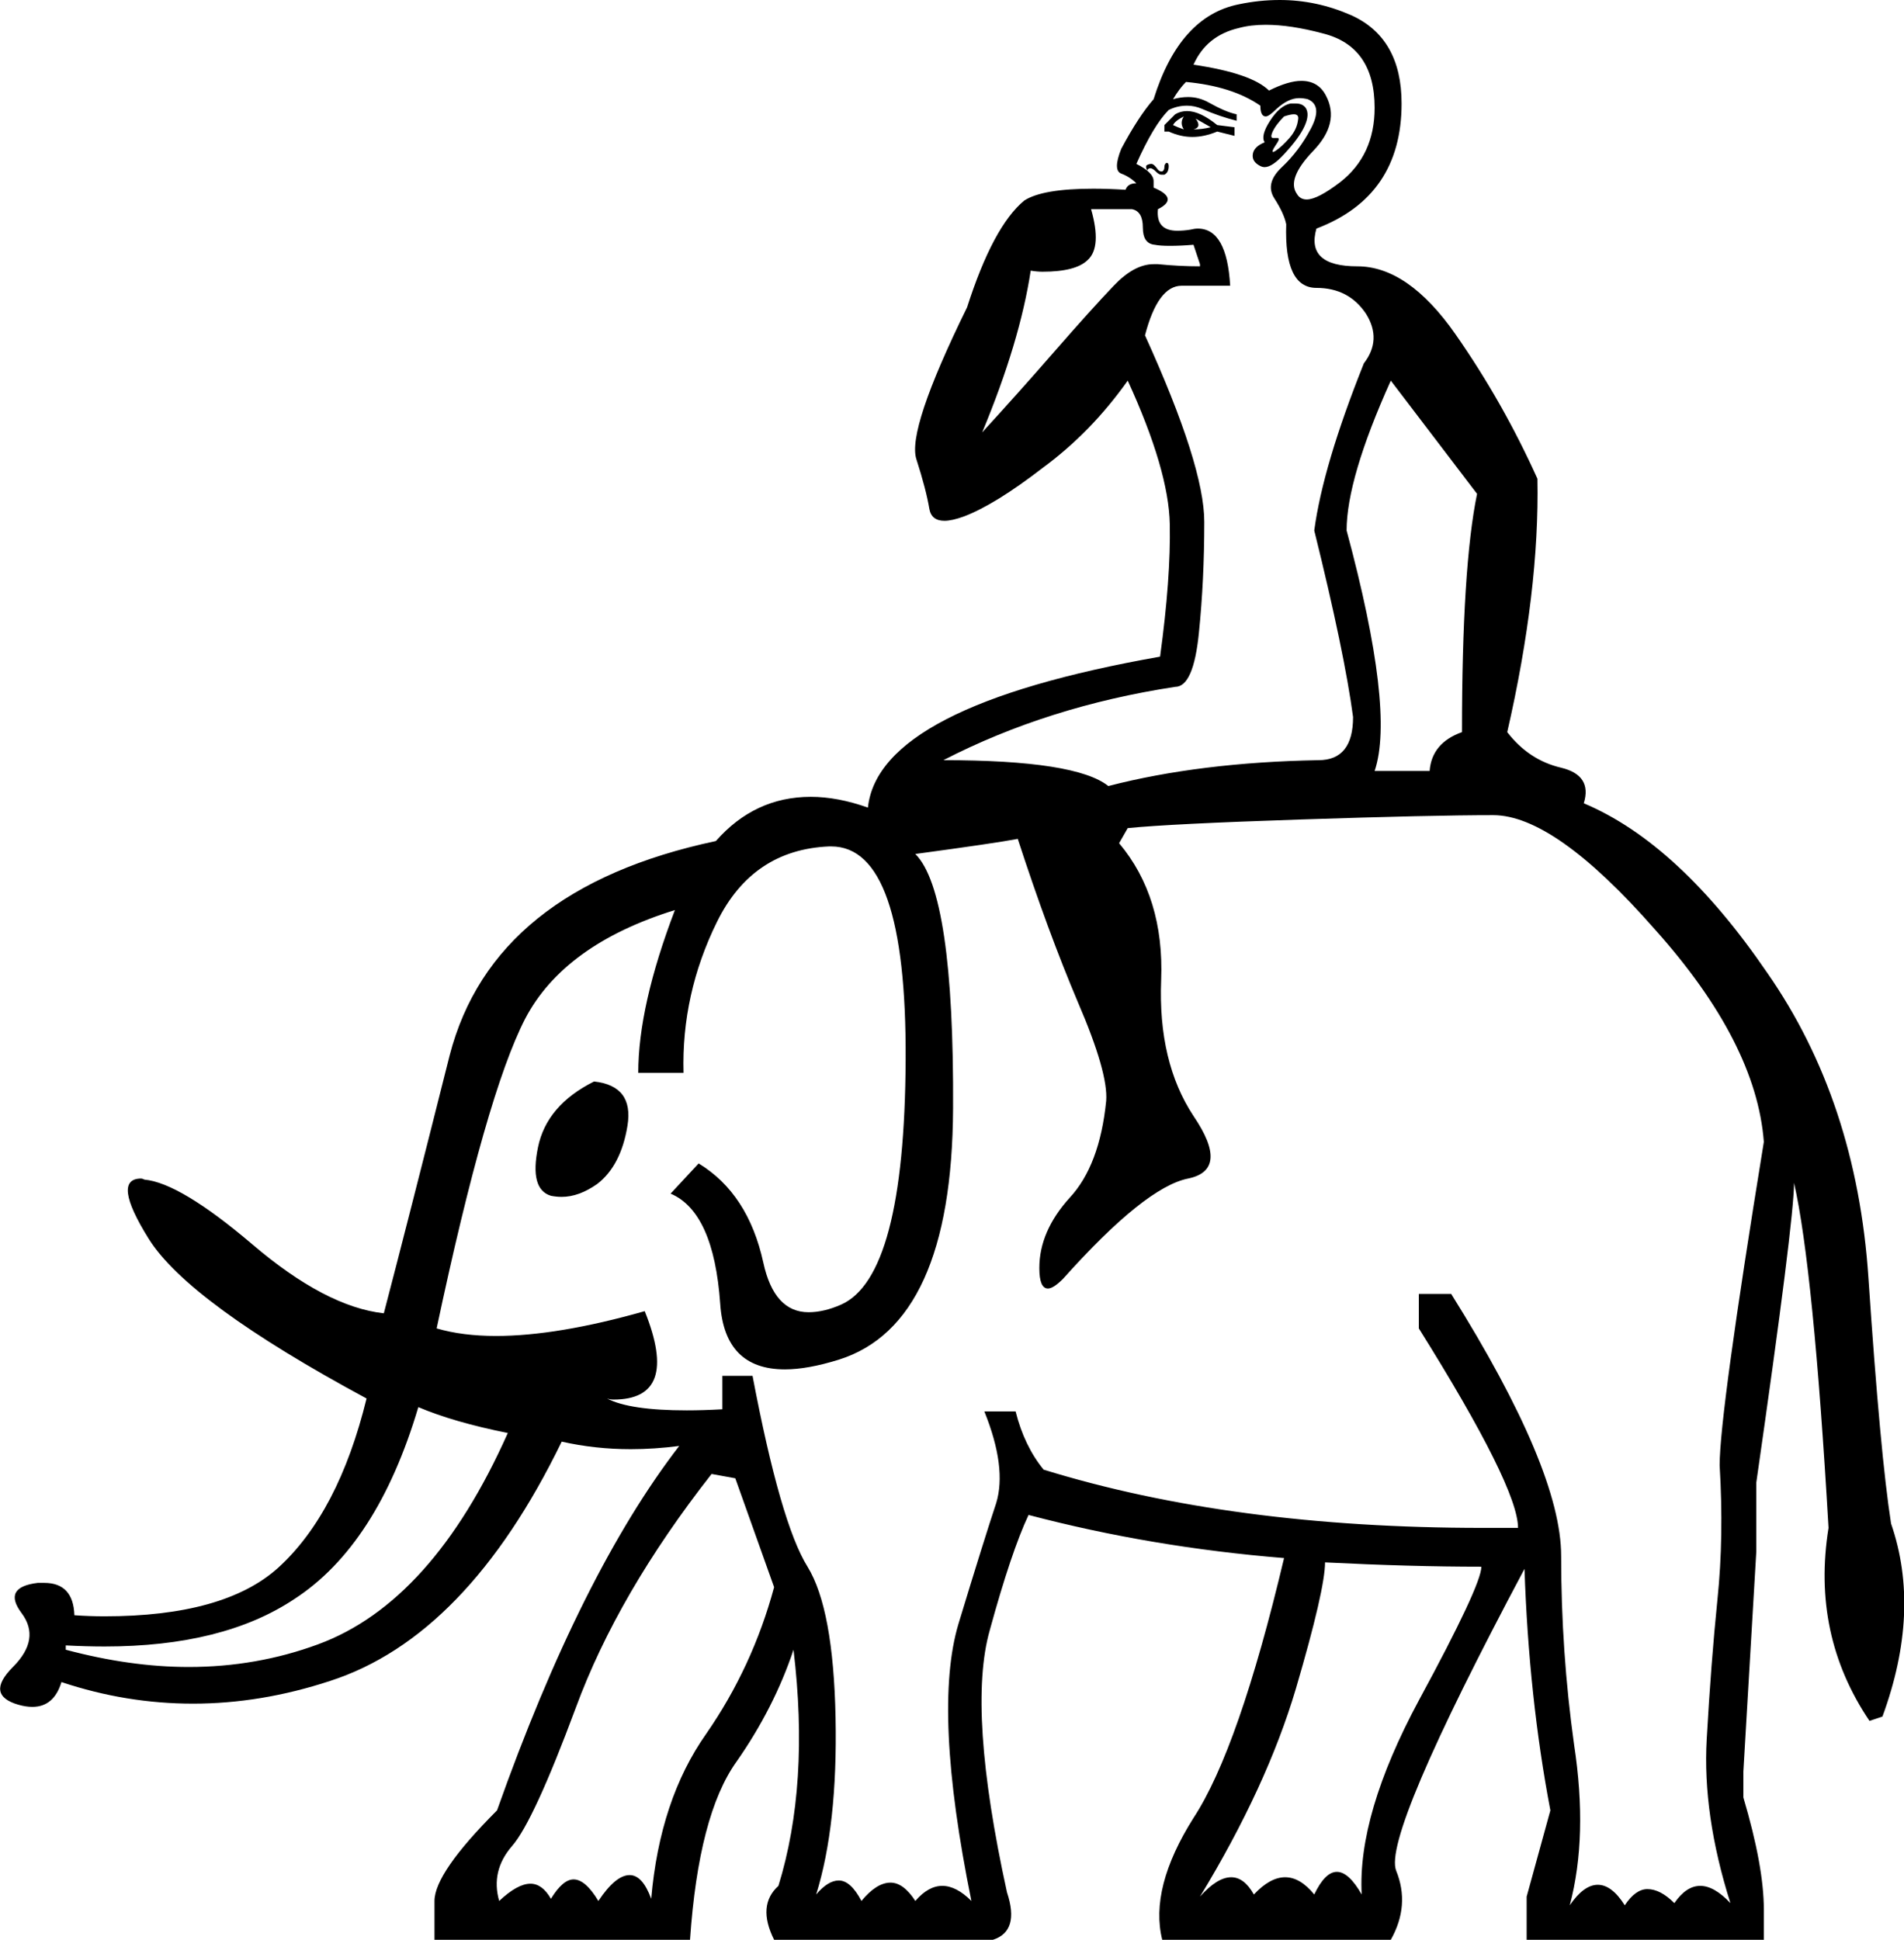 <?xml version='1.0' encoding ='UTF-8' standalone='yes'?>
<svg width='17.66' height='17.99' xmlns='http://www.w3.org/2000/svg' xmlns:xlink='http://www.w3.org/1999/xlink' >
<path style='fill:black; stroke:none' d=' M 10.98 1.08  Q 10.94 1.14 10.98 1.2  Q 10.92 1.18 10.88 1.16  Q 10.9 1.12 10.98 1.08  Z  M 11.09 1.1  L 11.23 1.18  Q 11.15 1.2 11.07 1.2  Q 11.15 1.18 11.09 1.1  Z  M 11.01 1.03  Q 10.95 1.03 10.9 1.06  L 10.8 1.16  L 10.8 1.22  L 10.84 1.22  Q 10.95 1.27 11.06 1.27  Q 11.17 1.27 11.29 1.22  L 11.45 1.26  L 11.45 1.18  L 11.29 1.16  Q 11.13 1.03 11.01 1.03  Z  M 12 1.06  Q 12.05 1.06 12.04 1.11  Q 12.03 1.2 11.96 1.28  Q 11.89 1.36 11.83 1.4  Q 11.81 1.41 11.81 1.41  Q 11.79 1.41 11.83 1.35  Q 11.88 1.28 11.85 1.28  Q 11.84 1.28 11.83 1.28  Q 11.82 1.28 11.81 1.28  Q 11.78 1.28 11.8 1.23  Q 11.83 1.16 11.91 1.08  Q 11.97 1.06 12 1.06  Z  M 12.02 0.96  Q 11.99 0.96 11.97 0.96  Q 11.87 0.98 11.78 1.12  Q 11.69 1.26 11.73 1.32  Q 11.63 1.36 11.62 1.43  Q 11.61 1.5 11.69 1.54  Q 11.71 1.55 11.73 1.55  Q 11.8 1.55 11.91 1.43  Q 12.05 1.28 12.1 1.17  Q 12.15 1.06 12.11 1  Q 12.08 0.96 12.02 0.96  Z  M 10.82 1.51  Q 10.82 1.51 10.82 1.51  Q 10.8 1.52 10.8 1.55  Q 10.8 1.58 10.78 1.59  Q 10.77 1.59 10.77 1.59  Q 10.75 1.59 10.73 1.56  Q 10.7 1.52 10.68 1.52  Q 10.66 1.52 10.64 1.53  Q 10.62 1.54 10.64 1.58  Q 10.65 1.56 10.67 1.56  Q 10.69 1.56 10.72 1.59  Q 10.75 1.62 10.77 1.62  Q 10.79 1.62 10.8 1.62  Q 10.84 1.6 10.84 1.54  Q 10.84 1.51 10.82 1.51  Z  M 11.74 0.23  Q 11.97 0.23 12.27 0.31  Q 12.75 0.43 12.75 1  Q 12.75 1.44 12.43 1.69  Q 12.22 1.85 12.12 1.85  Q 12.06 1.85 12.03 1.8  Q 11.93 1.66 12.18 1.4  Q 12.43 1.14 12.3 0.89  Q 12.23 0.75 12.07 0.75  Q 11.95 0.75 11.77 0.84  Q 11.61 0.68 11.07 0.6  Q 11.19 0.33 11.49 0.26  Q 11.6 0.23 11.74 0.23  Z  M 10.5 1.94  Q 10.6 1.96 10.6 2.11  Q 10.6 2.26 10.71 2.27  Q 10.76 2.28 10.85 2.28  Q 10.95 2.28 11.07 2.27  L 11.13 2.45  L 11.13 2.47  Q 10.94 2.47 10.74 2.45  Q 10.72 2.45 10.7 2.45  Q 10.52 2.45 10.33 2.65  Q 10.12 2.87 9.78 3.26  Q 9.44 3.65 9.11 4.01  Q 9.46 3.17 9.56 2.51  Q 9.62 2.52 9.67 2.52  Q 9.98 2.52 10.09 2.41  Q 10.22 2.29 10.12 1.94  Z  M 12.9 3.53  L 13.7 4.58  Q 13.56 5.26 13.56 6.79  Q 13.28 6.89 13.26 7.15  L 12.75 7.15  Q 12.94 6.59 12.49 4.92  Q 12.49 4.44 12.9 3.53  Z  M 11 0.76  Q 11.43 0.8 11.69 0.98  Q 11.69 1.08 11.74 1.08  Q 11.77 1.08 11.84 1.01  Q 11.95 0.91 12.05 0.91  Q 12.09 0.91 12.13 0.92  Q 12.27 0.98 12.16 1.19  Q 12.05 1.4 11.89 1.55  Q 11.73 1.7 11.82 1.84  Q 11.91 1.98 11.93 2.08  Q 11.91 2.67 12.21 2.67  Q 12.51 2.67 12.67 2.91  Q 12.82 3.15 12.65 3.37  Q 12.27 4.32 12.19 4.92  Q 12.47 6.05 12.55 6.65  Q 12.55 7.05 12.23 7.05  Q 11.13 7.07 10.28 7.29  Q 9.98 7.05 8.75 7.05  Q 9.72 6.55 10.9 6.37  Q 11.07 6.37 11.12 5.87  Q 11.17 5.38 11.17 4.84  Q 11.17 4.32 10.62 3.11  Q 10.74 2.65 10.96 2.65  L 11.41 2.65  Q 11.38 2.12 11.11 2.12  Q 11.08 2.12 11.04 2.13  Q 10.98 2.14 10.92 2.14  Q 10.72 2.14 10.74 1.94  Q 10.94 1.84 10.7 1.74  L 10.7 1.68  Q 10.7 1.6 10.54 1.52  Q 10.7 1.16 10.84 1.02  Q 10.92 0.98 11.01 0.98  Q 11.08 0.98 11.15 1.01  Q 11.31 1.08 11.47 1.12  L 11.47 1.06  Q 11.37 1.04 11.21 0.95  Q 11.12 0.9 11.02 0.9  Q 10.95 0.9 10.88 0.92  Q 10.94 0.82 11 0.76  Z  M 5.51 10.03  Q 5.07 10.25 4.99 10.64  Q 4.91 11.03 5.11 11.09  Q 5.16 11.1 5.21 11.1  Q 5.37 11.1 5.54 10.98  Q 5.76 10.81 5.82 10.44  Q 5.88 10.07 5.51 10.03  Z  M 3.88 13.05  Q 4.21 13.19 4.71 13.29  Q 4.01 14.86 2.95 15.25  Q 2.38 15.46 1.75 15.46  Q 1.21 15.46 0.61 15.3  L 0.61 15.26  Q 0.8 15.27 0.97 15.27  Q 2.07 15.27 2.73 14.83  Q 3.5 14.33 3.88 13.05  Z  M 12.29 14.49  Q 13.08 14.53 13.74 14.53  Q 13.74 14.7 13.16 15.77  Q 12.59 16.83 12.63 17.57  Q 12.51 17.36 12.4 17.36  Q 12.29 17.36 12.19 17.57  Q 12.06 17.41 11.92 17.41  Q 11.78 17.41 11.63 17.57  Q 11.54 17.41 11.42 17.41  Q 11.29 17.41 11.13 17.59  Q 11.75 16.57 12.02 15.66  Q 12.29 14.74 12.29 14.49  Z  M 6.6 13.67  L 6.82 13.71  L 7.18 14.72  Q 6.98 15.46 6.55 16.08  Q 6.12 16.69 6.04 17.61  Q 5.96 17.39 5.84 17.39  Q 5.71 17.39 5.55 17.63  Q 5.43 17.43 5.32 17.43  Q 5.22 17.43 5.11 17.61  Q 5.03 17.47 4.92 17.47  Q 4.8 17.47 4.63 17.63  Q 4.55 17.35 4.75 17.12  Q 4.95 16.89 5.34 15.84  Q 5.73 14.78 6.6 13.67  Z  M 13.85 7.56  Q 14.42 7.56 15.35 8.62  Q 16.29 9.67 16.36 10.59  Q 15.95 13.11 15.95 13.59  Q 15.99 14.25 15.93 14.83  Q 15.87 15.42 15.83 16.13  Q 15.79 16.83 16.05 17.65  Q 15.9 17.49 15.77 17.49  Q 15.64 17.49 15.53 17.65  Q 15.4 17.52 15.28 17.52  Q 15.17 17.52 15.07 17.67  Q 14.95 17.48 14.82 17.48  Q 14.69 17.48 14.56 17.67  Q 14.73 17.03 14.6 16.18  Q 14.48 15.32 14.48 14.43  Q 14.48 13.63 13.46 12  L 13.16 12  L 13.16 12.32  Q 14.08 13.79 14.08 14.17  Q 13.91 14.17 13.75 14.17  Q 11.43 14.17 9.68 13.63  Q 9.5 13.41 9.42 13.09  L 9.13 13.09  Q 9.34 13.61 9.24 13.94  Q 9.13 14.27 8.89 15.06  Q 8.65 15.86 9.01 17.63  Q 8.87 17.49 8.74 17.49  Q 8.61 17.49 8.49 17.63  Q 8.38 17.46 8.26 17.46  Q 8.13 17.46 7.99 17.63  Q 7.89 17.44 7.78 17.44  Q 7.68 17.44 7.57 17.57  Q 7.77 16.93 7.75 15.93  Q 7.73 14.92 7.49 14.53  Q 7.24 14.13 6.98 12.76  L 6.7 12.76  L 6.7 13.07  Q 6.52 13.08 6.37 13.08  Q 5.84 13.08 5.63 12.97  L 5.63 12.97  Q 5.66 12.98 5.69 12.98  Q 6.31 12.98 5.98 12.16  L 5.98 12.16  Q 5.17 12.39 4.6 12.39  Q 4.29 12.39 4.05 12.32  Q 4.51 10.15 4.87 9.45  Q 5.23 8.76 6.26 8.44  L 6.26 8.44  Q 5.92 9.33 5.92 9.95  L 6.34 9.95  Q 6.32 9.22 6.65 8.55  Q 6.98 7.88 7.69 7.85  Q 7.7 7.85 7.71 7.85  Q 8.41 7.85 8.4 9.83  Q 8.39 11.84 7.8 12.1  Q 7.64 12.17 7.5 12.17  Q 7.18 12.17 7.08 11.71  Q 6.94 11.07 6.48 10.79  L 6.22 11.07  Q 6.62 11.24 6.68 12.09  Q 6.72 12.7 7.28 12.7  Q 7.49 12.7 7.78 12.61  Q 8.83 12.28 8.84 10.28  Q 8.85 8.28 8.49 7.92  Q 9.23 7.82 9.44 7.78  Q 9.72 8.64 10 9.3  Q 10.28 9.95 10.26 10.21  Q 10.2 10.81 9.92 11.11  Q 9.64 11.42 9.64 11.76  Q 9.64 11.95 9.72 11.95  Q 9.77 11.95 9.86 11.86  Q 10.62 11.01 11.02 10.93  Q 11.41 10.85 11.07 10.35  Q 10.74 9.85 10.77 9.09  Q 10.8 8.32 10.38 7.82  L 10.46 7.68  Q 10.86 7.64 12.07 7.6  Q 13.28 7.56 13.85 7.56  Z  M 11.87 0  Q 11.68 0 11.49 0.04  Q 10.94 0.15 10.7 0.92  Q 10.56 1.08 10.4 1.38  Q 10.32 1.58 10.4 1.61  Q 10.48 1.64 10.54 1.7  Q 10.46 1.7 10.44 1.76  Q 10.28 1.75 10.14 1.75  Q 9.67 1.75 9.5 1.86  Q 9.21 2.1 8.97 2.85  Q 8.41 3.99 8.5 4.26  Q 8.59 4.54 8.62 4.72  Q 8.64 4.83 8.76 4.83  Q 8.83 4.83 8.94 4.79  Q 9.23 4.68 9.67 4.34  Q 10.12 4.01 10.46 3.53  Q 10.84 4.36 10.85 4.86  Q 10.86 5.36 10.76 6.09  Q 8.15 6.55 8.05 7.49  Q 7.77 7.39 7.52 7.39  Q 7 7.39 6.64 7.8  Q 4.57 8.24 4.17 9.79  Q 3.78 11.34 3.56 12.18  Q 3.02 12.12 2.34 11.54  Q 1.67 10.97 1.34 10.94  Q 1.32 10.93 1.31 10.93  Q 1.03 10.93 1.38 11.49  Q 1.75 12.08 3.4 12.97  Q 3.14 14.03 2.58 14.54  Q 2.08 14.99 0.97 14.99  Q 0.83 14.99 0.69 14.98  Q 0.68 14.68 0.41 14.68  Q 0.38 14.68 0.35 14.68  Q 0.02 14.72 0.2 14.96  Q 0.38 15.2 0.12 15.46  Q -0.14 15.72 0.17 15.81  Q 0.24 15.83 0.3 15.83  Q 0.5 15.83 0.57 15.6  Q 1.17 15.8 1.79 15.8  Q 2.42 15.8 3.06 15.59  Q 4.33 15.18 5.21 13.37  Q 5.52 13.44 5.85 13.44  Q 6.07 13.44 6.3 13.41  L 6.3 13.41  Q 5.39 14.59 4.61 16.79  Q 4.03 17.37 4.03 17.63  L 4.03 17.99  L 6.4 17.99  Q 6.48 16.83 6.83 16.34  Q 7.18 15.84 7.36 15.3  L 7.36 15.3  Q 7.51 16.55 7.22 17.49  Q 7.02 17.67 7.18 17.99  L 9.21 17.99  Q 9.46 17.91 9.34 17.55  Q 8.97 15.86 9.18 15.12  Q 9.38 14.39 9.54 14.05  Q 10.68 14.35 11.91 14.45  Q 11.49 16.22 11.07 16.86  Q 10.66 17.51 10.78 17.99  L 12.9 17.99  Q 13.08 17.67 12.95 17.35  Q 12.82 17.03 14.14 14.55  Q 14.18 15.74 14.38 16.79  L 14.16 17.59  L 14.16 17.99  L 16.36 17.99  L 16.36 17.71  Q 16.36 17.31 16.17 16.67  L 16.17 16.43  L 16.29 14.39  L 16.29 13.75  Q 16.64 11.32 16.64 10.97  Q 16.82 11.76 16.96 14.17  Q 16.8 15.16 17.34 15.96  L 17.46 15.92  Q 17.82 14.94 17.54 14.13  Q 17.44 13.49 17.33 11.85  Q 17.22 10.21 16.39 9.02  Q 15.57 7.82 14.69 7.45  Q 14.77 7.19 14.48 7.12  Q 14.18 7.05 13.98 6.79  Q 14.28 5.48 14.26 4.44  Q 13.94 3.73 13.5 3.1  Q 13.06 2.47 12.59 2.47  Q 12.11 2.47 12.21 2.12  Q 13 1.82 13 0.96  Q 13 0.35 12.53 0.14  Q 12.21 0 11.87 0  Z '/></svg>
